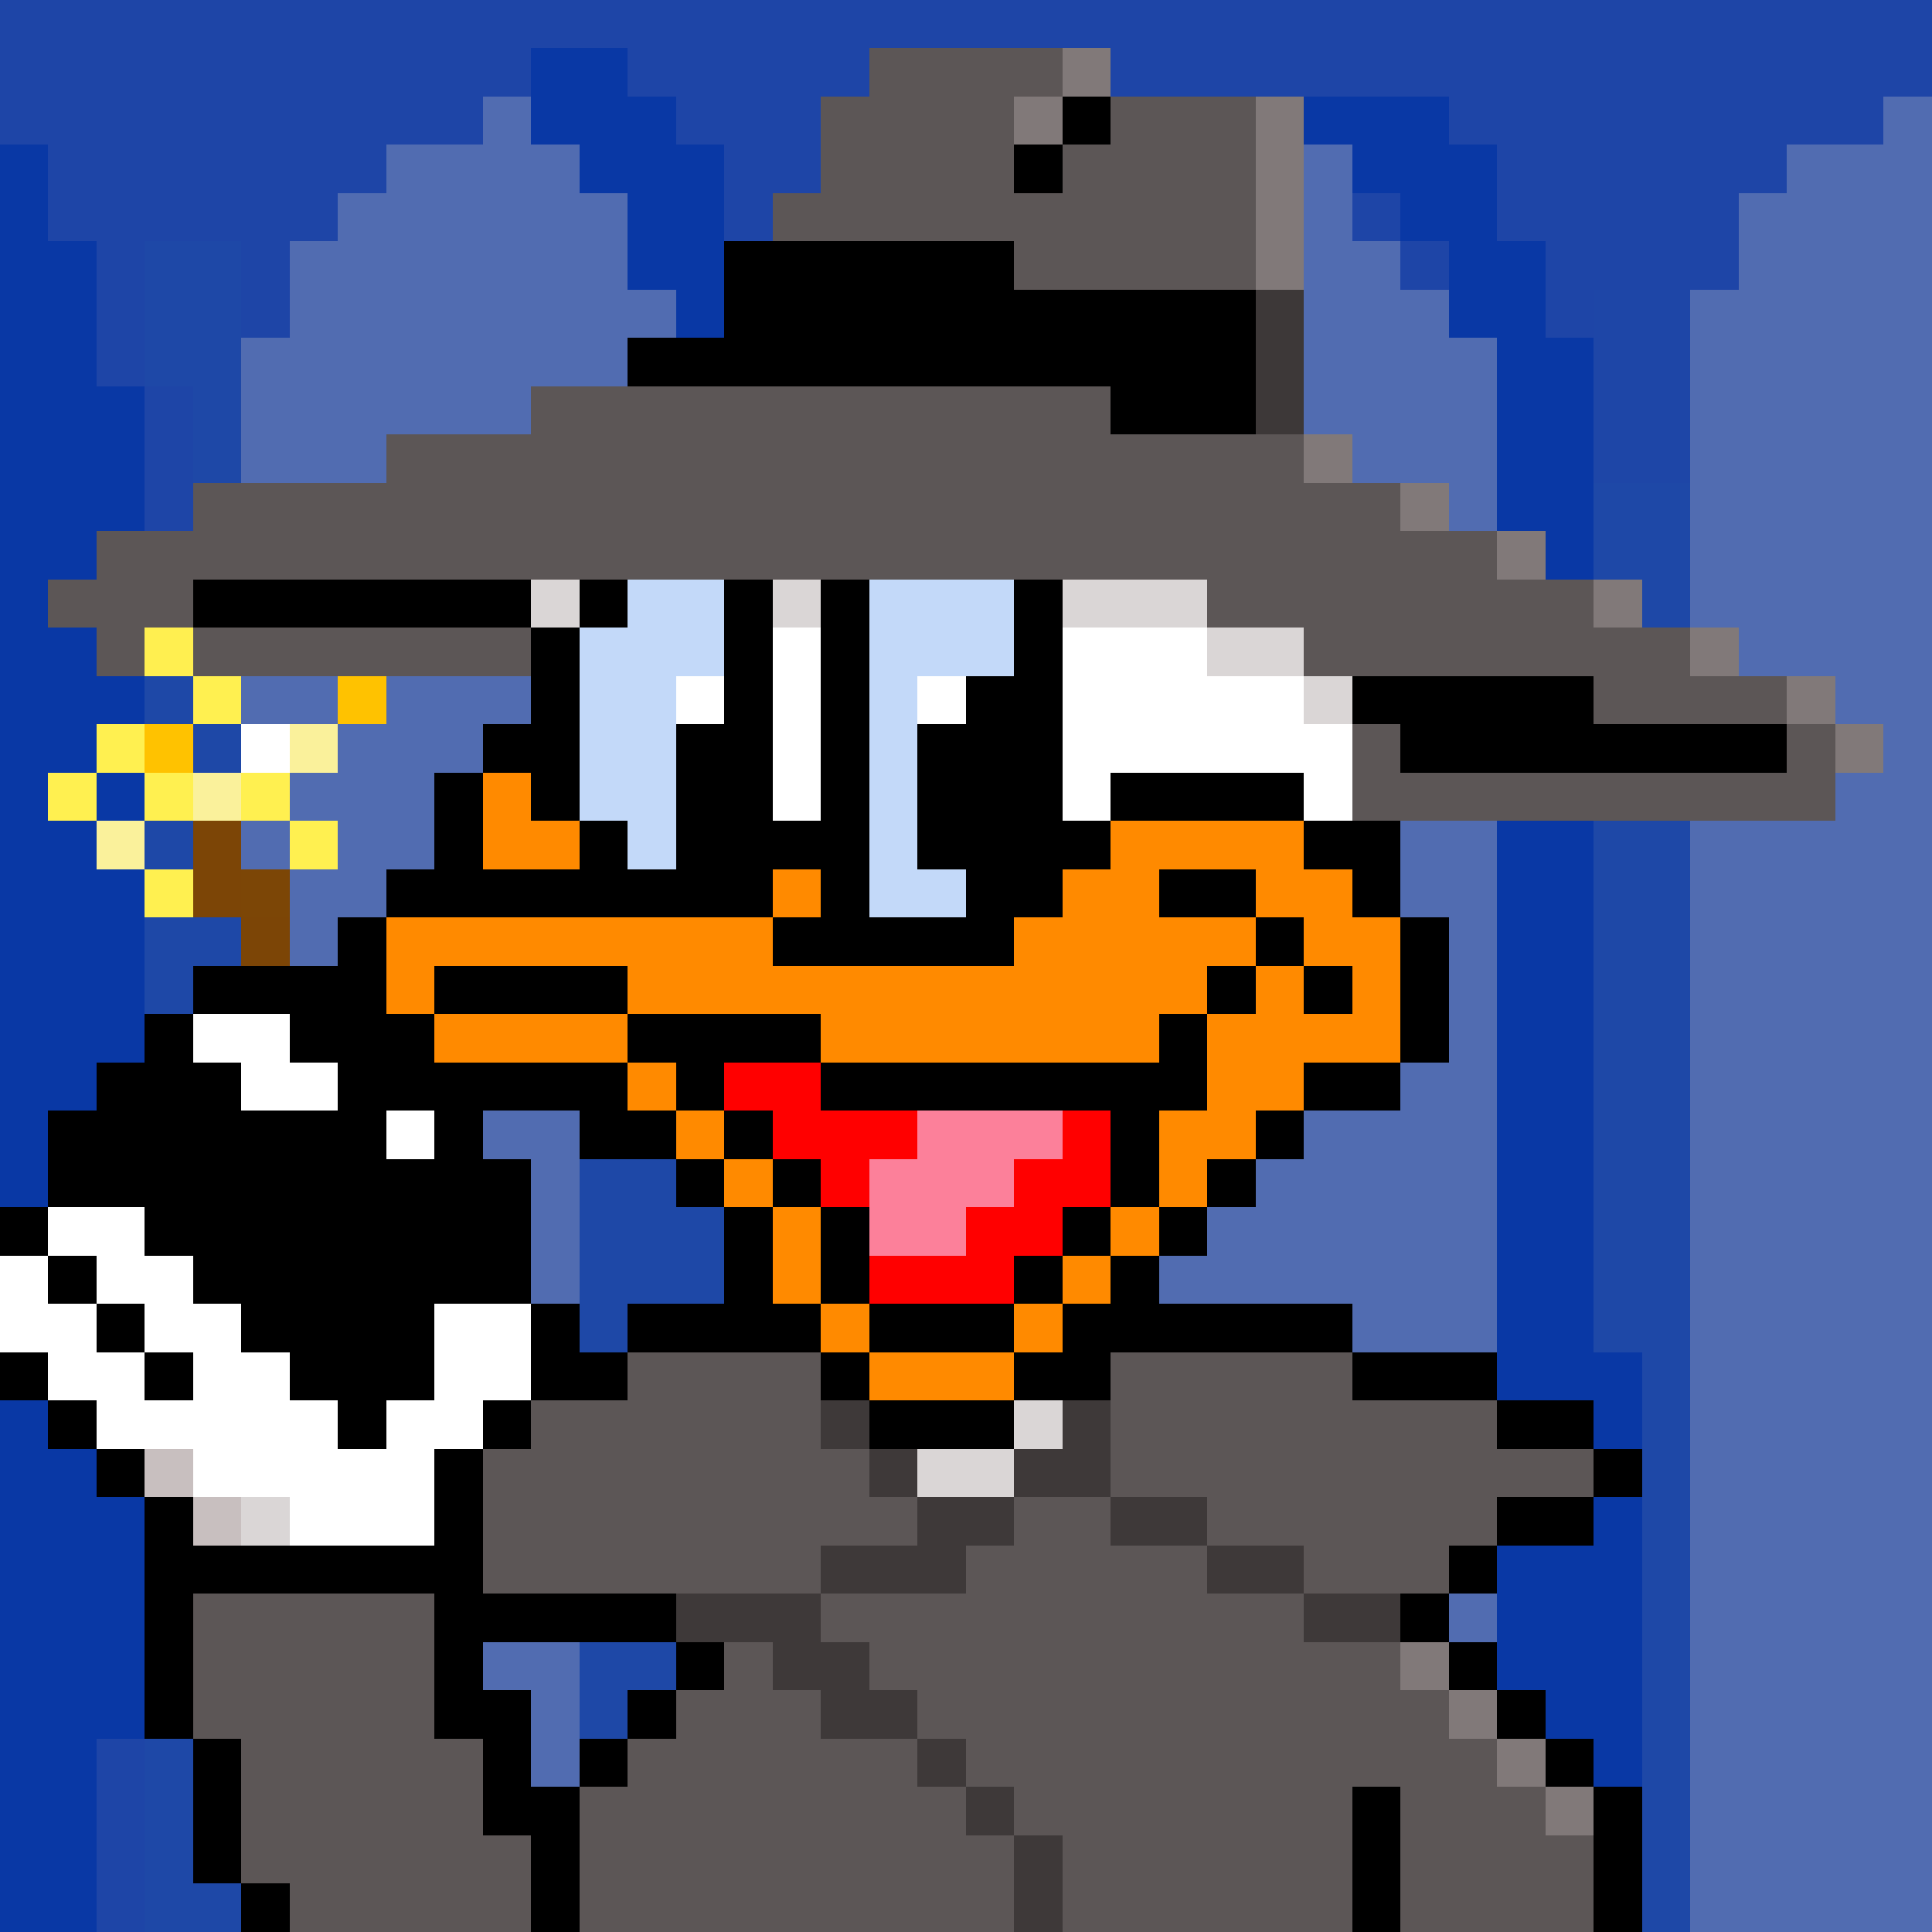 <svg xmlns="http://www.w3.org/2000/svg" viewBox="0 -0.5 40 40" shape-rendering="crispEdges">
<rect x="0" y="-0.5" width="40" height="40" fill="#333333" stroke="none"/>
<path stroke="#1e45a7" d="M0 0h40M0 1h11M13 1h5M23 1h17M0 2h10M14 2h3M30 2h9M1 3h7M15 3h2M31 3h6M1 4h6M15 4h1M28 4h1M31 4h5M2 5h1M5 5h1M29 5h1M32 5h4M2 6h1M5 6h1M32 6h1M2 7h1M3 8h1M3 9h1M3 10h1M2 36h1M2 37h1M2 38h1M2 39h1" />
<path stroke="#0938a5" d="M11 1h2M11 2h3M27 2h3M0 3h1M12 3h3M28 3h3M0 4h1M13 4h2M29 4h2M0 5h2M13 5h2M30 5h2M0 6h2M14 6h1M30 6h2M0 7h2M31 7h2M0 8h3M31 8h2M0 9h3M31 9h2M0 10h3M31 10h2M0 11h2M32 11h1M0 12h1M0 13h2M0 14h3M0 15h2M0 16h1M2 16h1M0 17h2M31 17h2M0 18h3M31 18h2M0 19h3M31 19h2M0 20h3M31 20h2M0 21h3M31 21h2M0 22h2M31 22h2M0 23h1M31 23h2M0 24h1M31 24h2M31 25h2M31 26h2M31 27h2M31 28h3M0 29h1M33 29h1M0 30h2M0 31h3M33 31h1M0 32h3M31 32h3M0 33h3M31 33h3M0 34h3M31 34h3M0 35h3M32 35h2M0 36h2M33 36h1M0 37h2M0 38h2M0 39h2" />
<path stroke="#5c5656" d="M18 1h4M17 2h4M23 2h3M17 3h4M22 3h4M16 4h10M21 5h5M11 8h12M8 9h19M4 10h25M2 11h29M1 12h3M25 12h8M2 13h1M4 13h7M27 13h8M33 14h4M28 15h1M37 15h1M28 16h10M13 28h4M23 28h5M11 29h6M23 29h8M10 30h8M23 30h10M10 31h9M21 31h2M25 31h6M10 32h7M20 32h5M27 32h3M4 33h5M17 33h10M4 34h5M15 34h1M18 34h11M4 35h5M14 35h3M19 35h11M5 36h5M13 36h6M20 36h11M5 37h5M12 37h8M21 37h7M29 37h3M5 38h6M12 38h9M22 38h6M29 38h4M6 39h5M12 39h9M22 39h6M29 39h4" />
<path stroke="#817979" d="M22 1h1M21 2h1M26 2h1M26 3h1M26 4h1M26 5h1M27 9h1M29 10h1M31 11h1M33 12h1M35 13h1M37 14h1M38 15h1M29 34h1M30 35h1M31 36h1M32 37h1" />
<path stroke="#516cb1" d="M10 2h1M39 2h1M8 3h4M27 3h1M37 3h3M7 4h6M27 4h1M36 4h4M6 5h7M27 5h2M36 5h4M6 6h8M27 6h3M35 6h5M5 7h8M27 7h4M35 7h5M5 8h6M27 8h4M35 8h5M5 9h3M28 9h3M35 9h5M30 10h1M35 10h5M35 11h5M35 12h5M36 13h4M5 14h2M8 14h3M38 14h2M7 15h3M39 15h1M6 16h3M38 16h2M5 17h1M7 17h2M29 17h2M35 17h5M6 18h2M29 18h2M35 18h5M6 19h1M30 19h1M35 19h5M30 20h1M35 20h5M30 21h1M35 21h5M29 22h2M35 22h5M10 23h2M27 23h4M35 23h5M11 24h1M26 24h5M35 24h5M11 25h1M25 25h6M35 25h5M11 26h1M24 26h7M35 26h5M28 27h3M35 27h5M35 28h5M35 29h5M35 30h5M35 31h5M35 32h5M30 33h1M35 33h5M10 34h2M35 34h5M11 35h1M35 35h5M11 36h1M35 36h5M35 37h5M35 38h5M35 39h5" />
<path stroke="#000000" d="M22 2h1M21 3h1M15 5h6M15 6h11M13 7h13M23 8h3M4 12h7M12 12h1M15 12h1M17 12h1M21 12h1M11 13h1M15 13h1M17 13h1M21 13h1M11 14h1M15 14h1M17 14h1M20 14h2M28 14h5M10 15h2M14 15h2M17 15h1M19 15h3M29 15h8M9 16h1M11 16h1M14 16h2M17 16h1M19 16h3M23 16h4M9 17h1M12 17h1M14 17h4M19 17h4M27 17h2M8 18h8M17 18h1M20 18h2M24 18h2M28 18h1M7 19h1M16 19h5M26 19h1M29 19h1M4 20h4M9 20h4M25 20h1M27 20h1M29 20h1M3 21h1M6 21h3M13 21h4M24 21h1M29 21h1M2 22h3M7 22h6M14 22h1M17 22h8M27 22h2M1 23h7M9 23h1M12 23h2M15 23h1M23 23h1M26 23h1M1 24h10M14 24h1M16 24h1M23 24h1M25 24h1M0 25h1M3 25h8M15 25h1M17 25h1M22 25h1M24 25h1M1 26h1M4 26h7M15 26h1M17 26h1M21 26h1M23 26h1M2 27h1M5 27h4M11 27h1M13 27h4M18 27h3M22 27h6M0 28h1M3 28h1M6 28h3M11 28h2M17 28h1M21 28h2M28 28h3M1 29h1M7 29h1M10 29h1M18 29h3M31 29h2M2 30h1M9 30h1M33 30h1M3 31h1M9 31h1M31 31h2M3 32h7M30 32h1M3 33h1M9 33h5M29 33h1M3 34h1M9 34h1M14 34h1M30 34h1M3 35h1M9 35h2M13 35h1M31 35h1M4 36h1M10 36h1M12 36h1M32 36h1M4 37h1M10 37h2M28 37h1M33 37h1M4 38h1M11 38h1M28 38h1M33 38h1M5 39h1M11 39h1M28 39h1M33 39h1" />
<path stroke="#1e48a7" d="M3 5h2M3 6h2M3 7h2M4 8h1M4 9h1M33 10h2M33 11h2M34 12h1M3 14h1M4 15h1M3 17h1M33 17h2M33 18h2M3 19h2M33 19h2M3 20h1M33 20h2M33 21h2M33 22h2M33 23h2M12 24h2M33 24h2M12 25h3M33 25h2M12 26h3M33 26h2M12 27h1M33 27h2M34 28h1M34 29h1M34 30h1M34 31h1M34 32h1M34 33h1M12 34h2M34 34h1M12 35h1M34 35h1M3 36h1M34 36h1M3 37h1M34 37h1M3 38h1M34 38h1M3 39h2M34 39h1" />
<path stroke="#3d3838" d="M26 6h1M26 7h1M26 8h1" />
<path stroke="#1e46a7" d="M33 6h2M33 7h2M33 8h2M33 9h2" />
<path stroke="#dad6d6" d="M11 12h1M16 12h1M22 12h3M25 13h2M27 14h1M21 29h1M19 30h2M5 31h1" />
<path stroke="#c3d9f9" d="M13 12h2M18 12h3M12 13h3M18 13h3M12 14h2M18 14h1M12 15h2M18 15h1M12 16h2M18 16h1M13 17h1M18 17h1M18 18h2" />
<path stroke="#ffef50" d="M3 13h1" />
<path stroke="#ffffff" d="M16 13h1M22 13h3M14 14h1M16 14h1M19 14h1M22 14h5M5 15h1M16 15h1M22 15h6M16 16h1M22 16h1M27 16h1M4 21h2M5 22h2M8 23h1M1 25h2M0 26h1M2 26h2M0 27h2M3 27h2M9 27h2M1 28h2M4 28h2M9 28h2M2 29h5M8 29h2M4 30h5M6 31h3" />
<path stroke="#fff050" d="M4 14h1M2 15h1M1 16h1M3 16h1M5 16h1M6 17h1M3 18h1" />
<path stroke="#ffc200" d="M7 14h1M3 15h1" />
<path stroke="#faf19b" d="M6 15h1M4 16h1M2 17h1" />
<path stroke="#ff8a00" d="M10 16h1M10 17h2M23 17h4M16 18h1M22 18h2M26 18h2M8 19h8M21 19h5M27 19h2M8 20h1M13 20h12M26 20h1M28 20h1M9 21h4M17 21h7M25 21h4M13 22h1M25 22h2M14 23h1M24 23h2M15 24h1M24 24h1M16 25h1M23 25h1M16 26h1M22 26h1M17 27h1M21 27h1M18 28h3" />
<path stroke="#7c4506" d="M4 17h1M4 18h1M5 19h1" />
<path stroke="#7c4606" d="M5 18h1" />
<path stroke="#ff0000" d="M15 22h2M16 23h3M22 23h1M17 24h1M21 24h2M20 25h2M18 26h3" />
<path stroke="#fc809a" d="M19 23h3M18 24h3M18 25h2" />
<path stroke="#3e3939" d="M17 29h1M22 29h1M18 30h1M21 30h2M19 31h2M23 31h2M17 32h3M25 32h2M14 33h3M27 33h2M16 34h2M17 35h2M19 36h1M20 37h1M21 38h1M21 39h1" />
<path stroke="#c8bfbf" d="M3 30h1M4 31h1" />
</svg>
